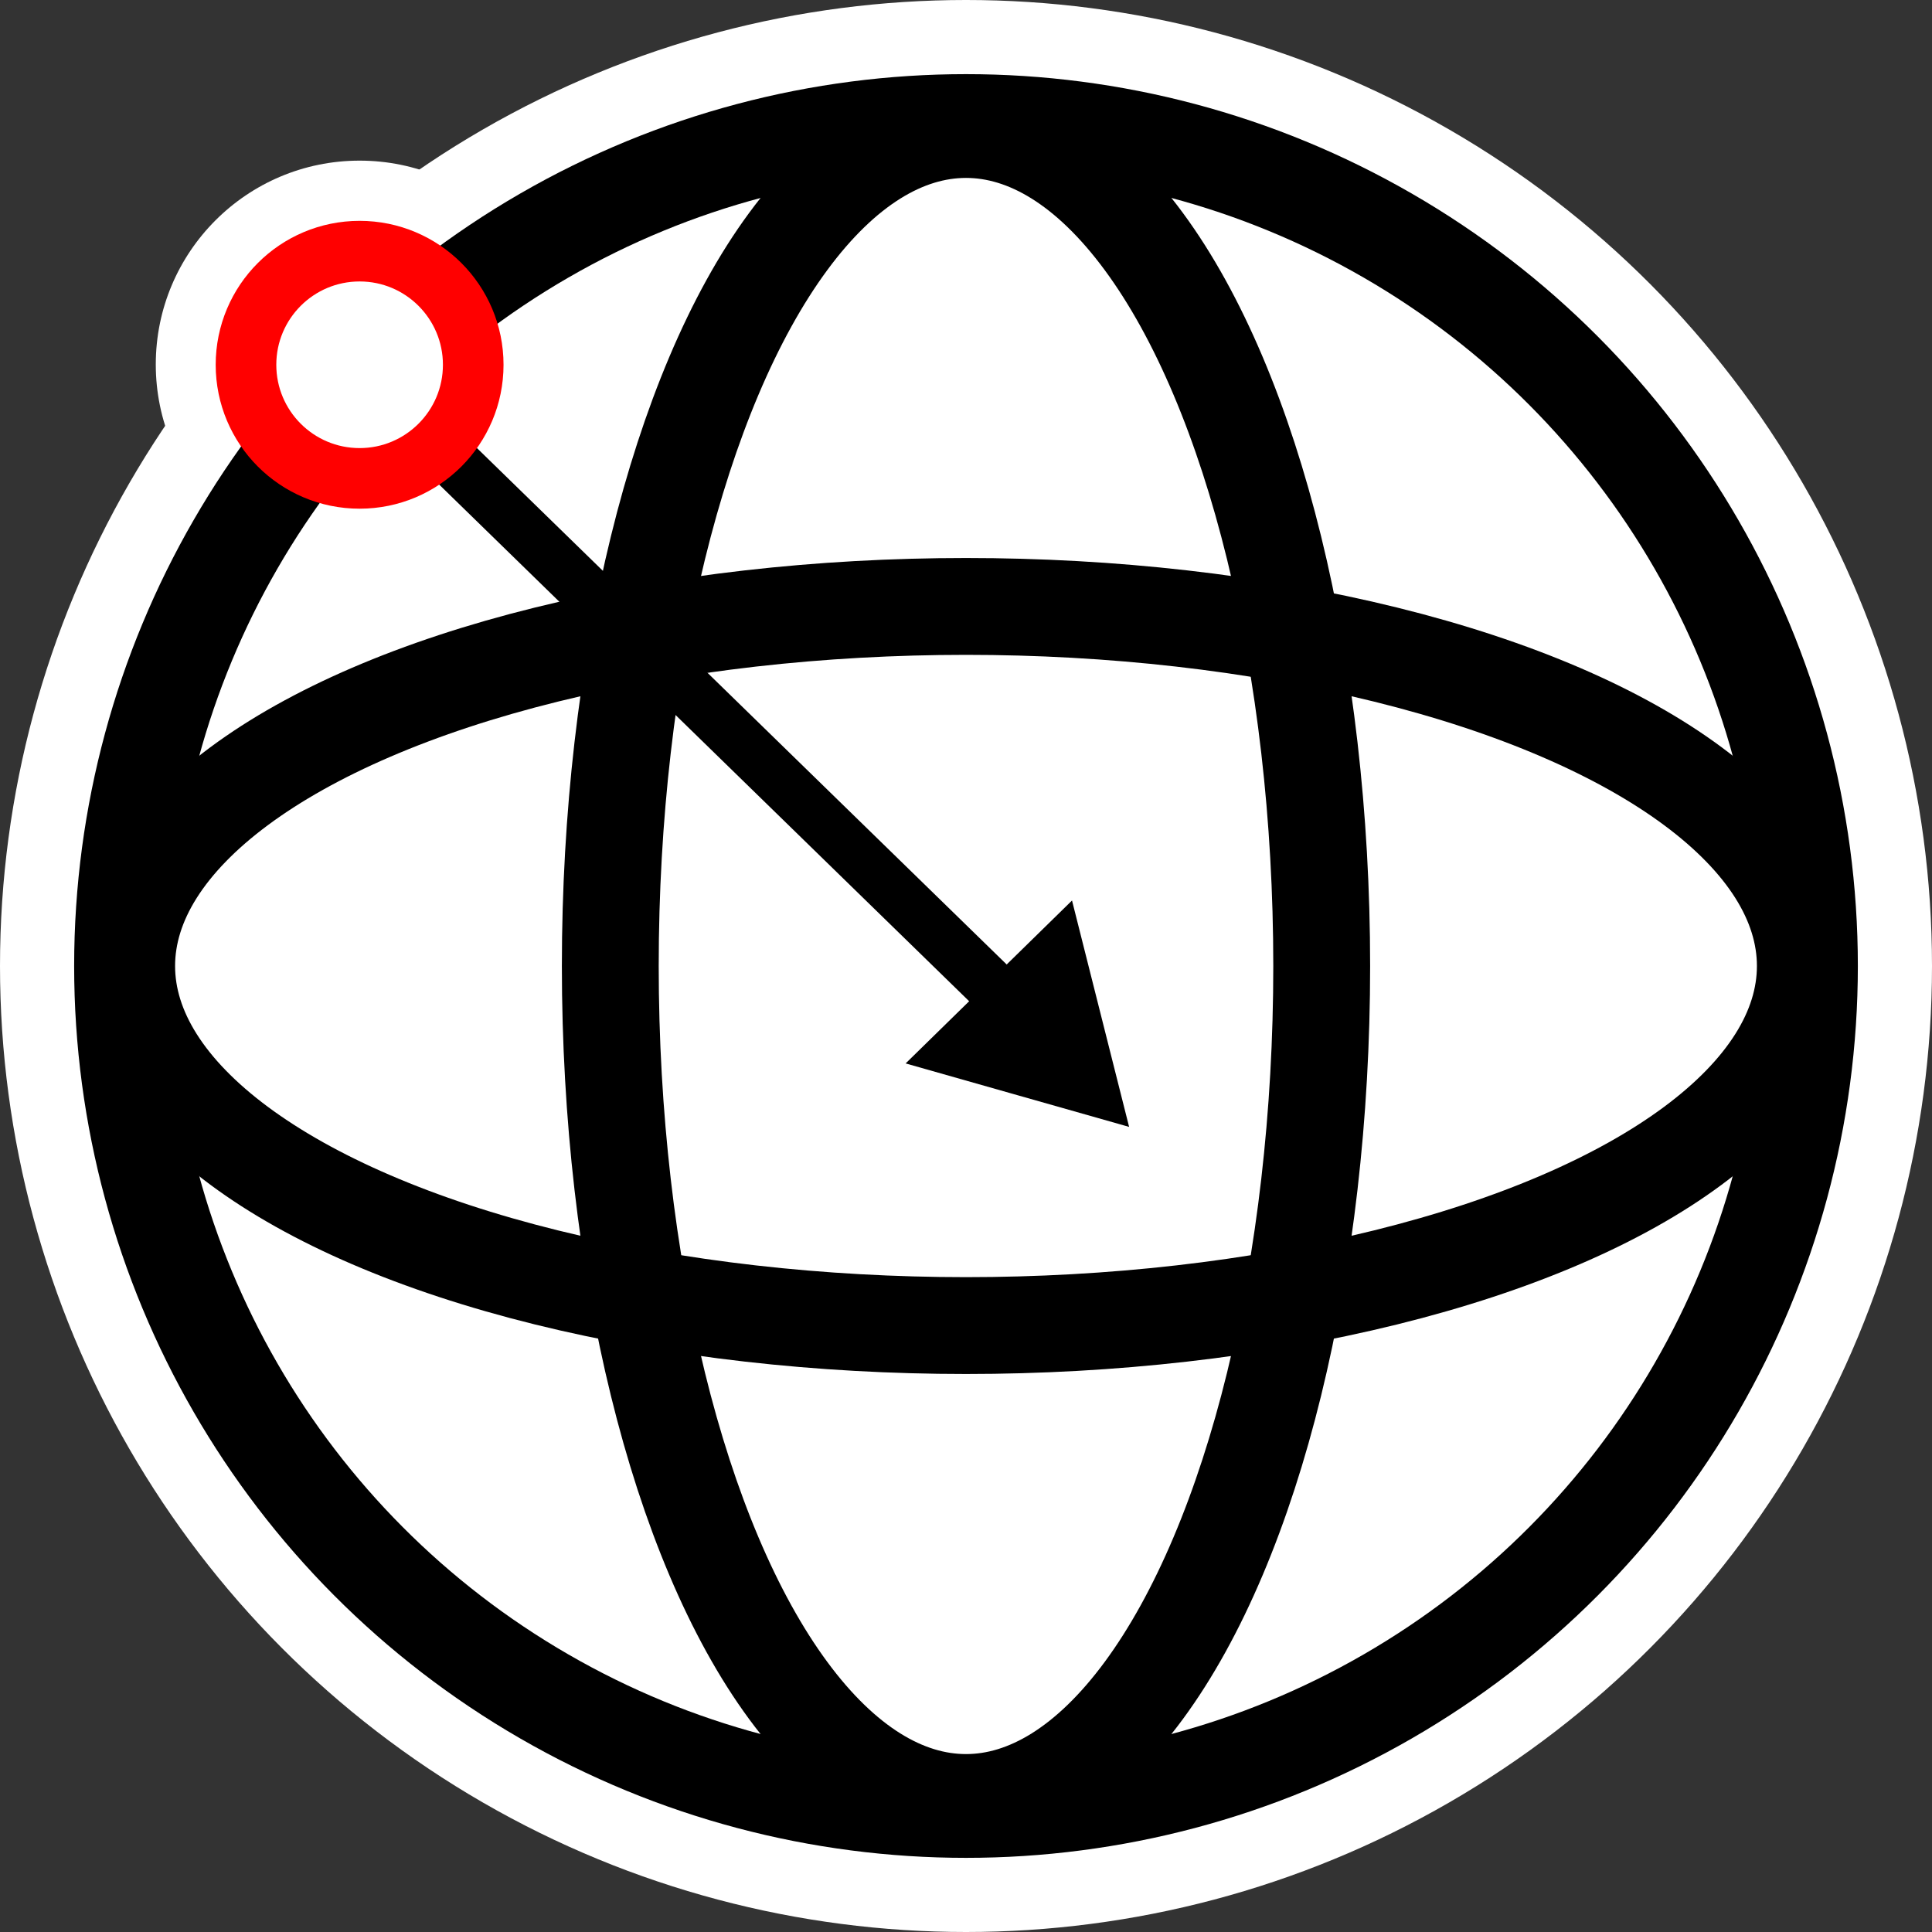 <svg xmlns="http://www.w3.org/2000/svg" viewBox="0 0 199.496 199.496" height="199.496" width="199.496"><rect x="0" y="0" width="199.496" height="199.496" fill="#333333" stroke="none"/><g fill="#fff" transform="translate(-6.085 -6.027)"><circle cx="105.833" cy="105.775" r="99.748"/><circle cx="43.218" cy="43.661" r="21.047"/></g><g fill="none" stroke="#000" stroke-width="10" stroke-linecap="round" transform="translate(-6.085 -6.027)"><circle cx="105.833" cy="105.775" r="87.092"/><ellipse cx="105.833" cy="105.775" rx="36.73" ry="86.376"/><ellipse cx="105.833" cy="105.775" rx="86.669" ry="37.129"/></g><g stroke="#000" stroke-linecap="round"><path d="M97.631 116.364l9.791-9.621 9.791-9.621 3.437 13.29 3.437 13.29-13.228-3.668z" transform="matrix(.859 .004 -.004 .864 10.336 8.823)" stroke-width=".265"/><path transform="matrix(-.716 -.698 .696 -.718 -6.085 -6.027)" stroke-width=".236" d="M-163.926-4.124h107.494v5.187h-107.494z"/></g><circle r="11.732" cy="43.693" cx="43.218" fill="#fff" stroke="red" stroke-width="6.258" stroke-linecap="round" transform="translate(-6.085 -6.027)"/></svg>